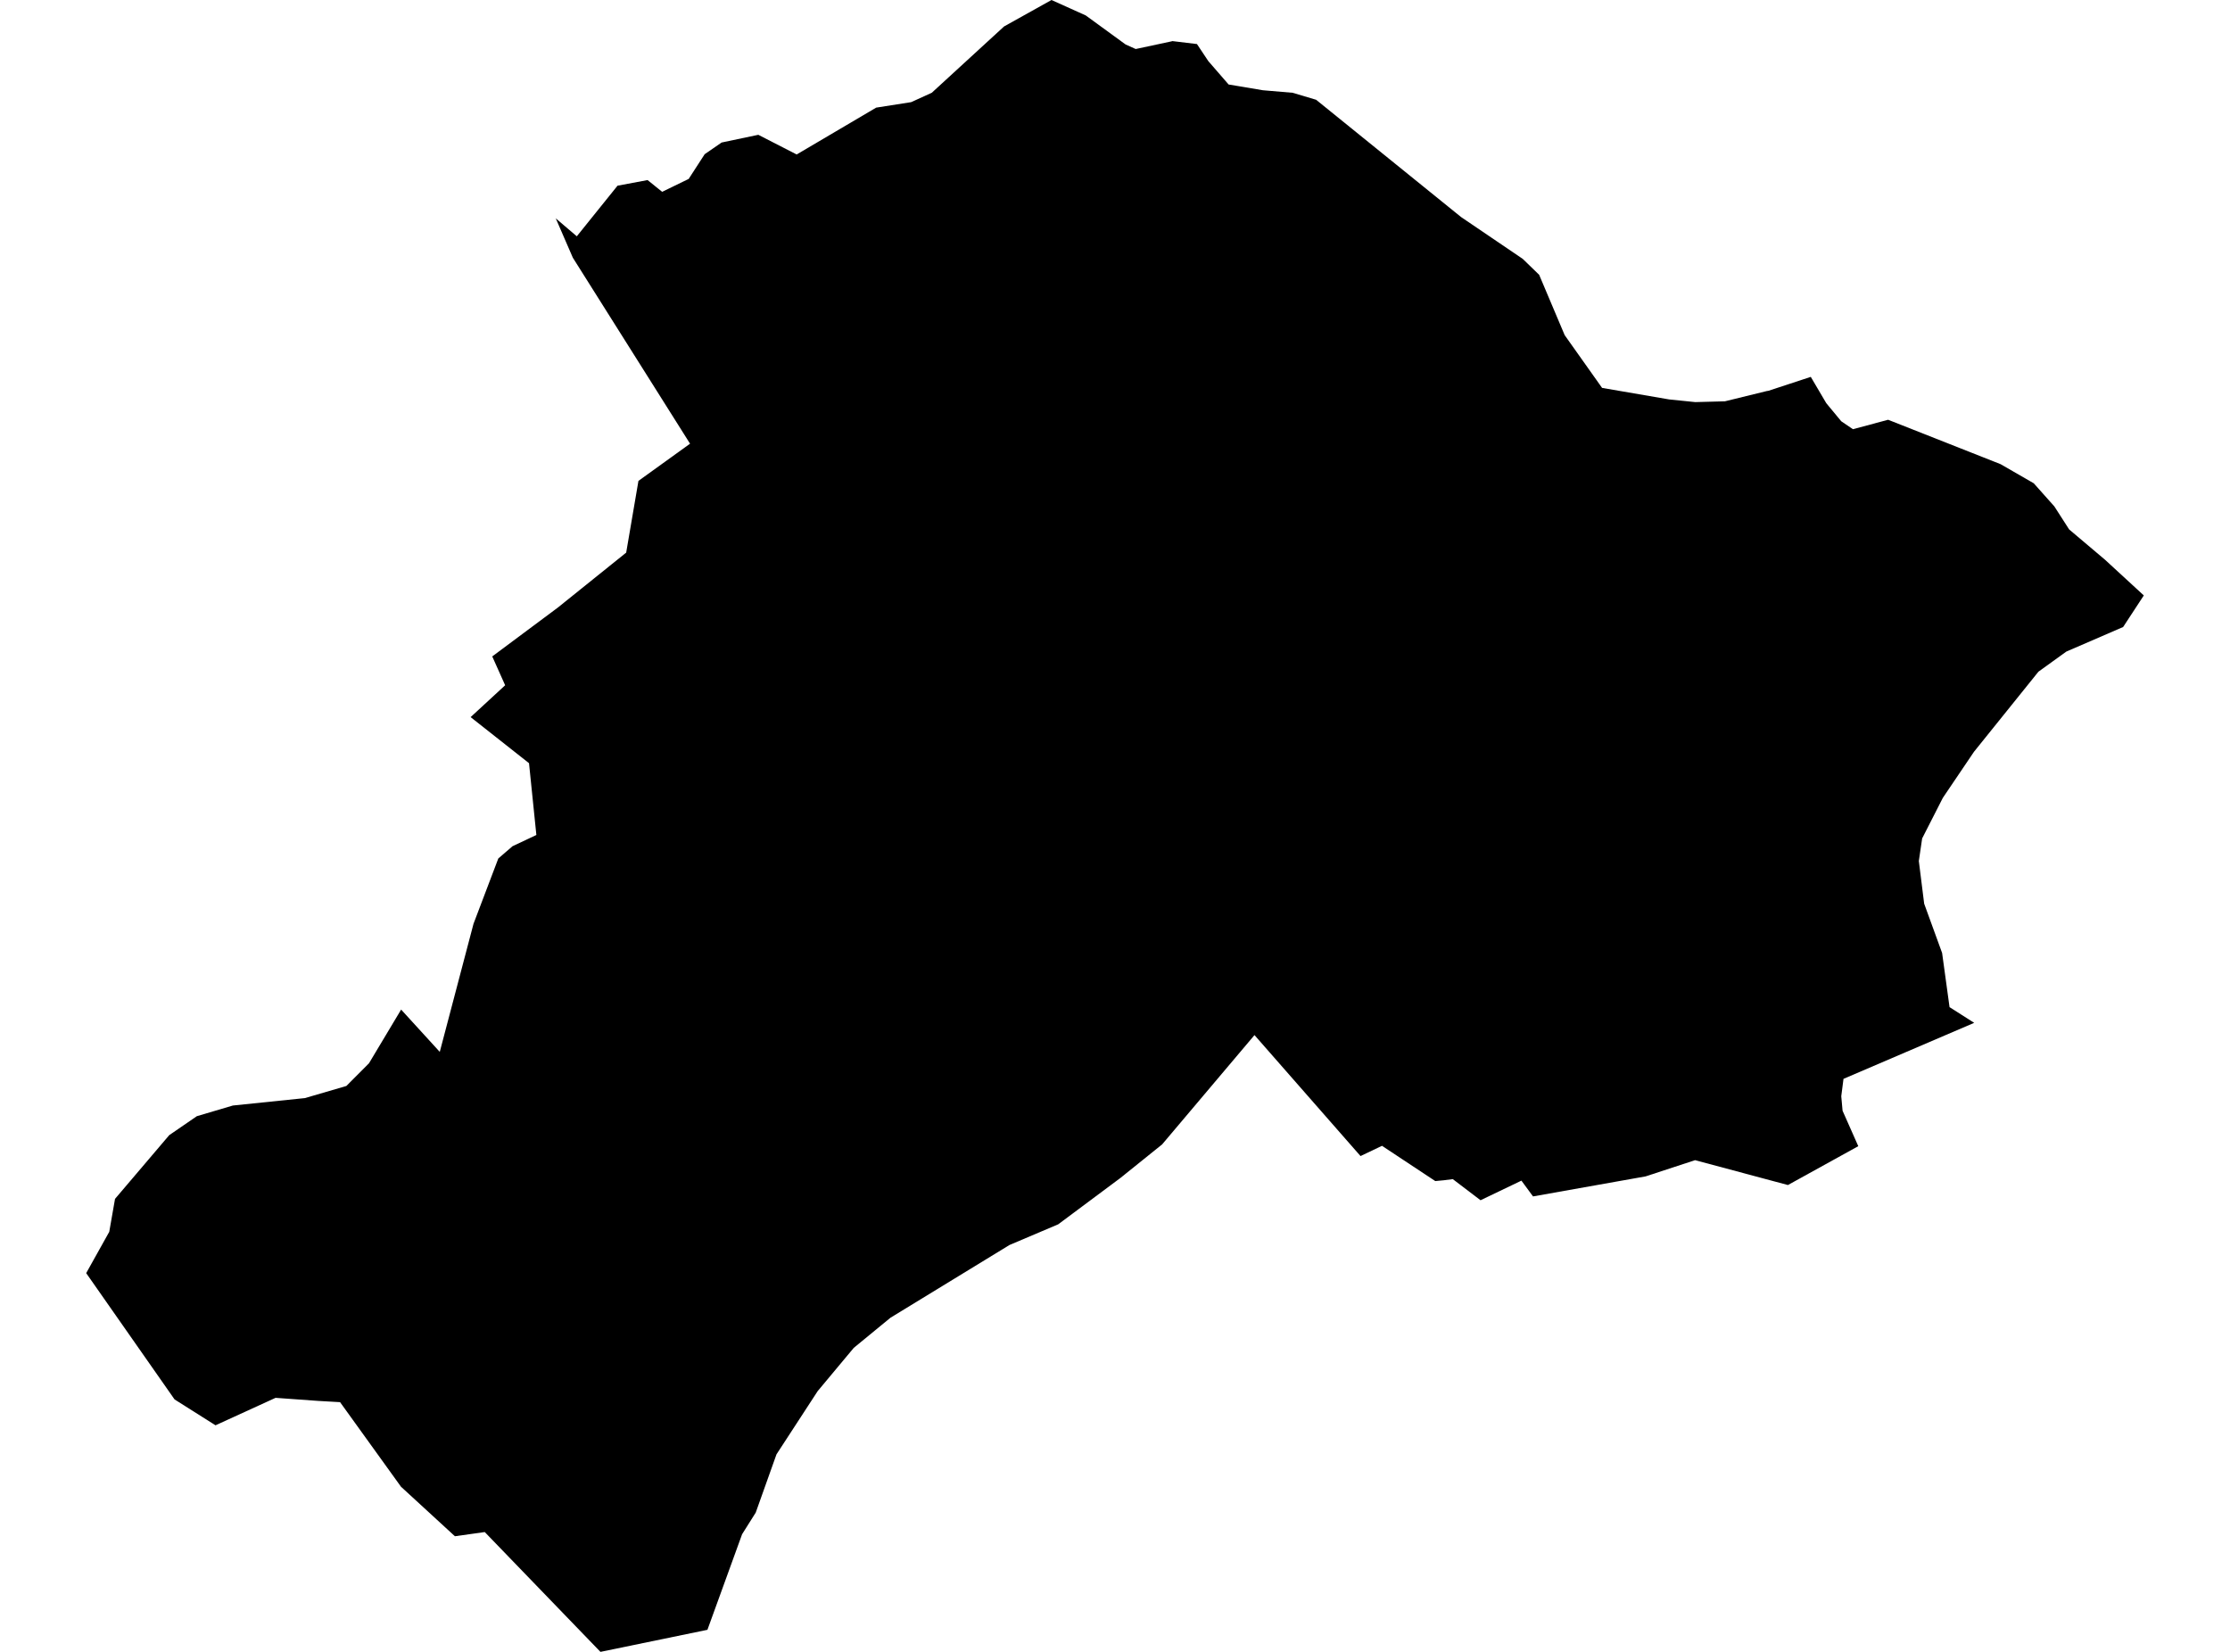 <?xml version='1.0'?>
<svg  baseProfile = 'tiny' width = '540' height = '400' stroke-linecap = 'round' stroke-linejoin = 'round' version='1.1' xmlns='http://www.w3.org/2000/svg'>
<path id='0512201001' title='0512201001'  d='M 509.738 135.544 519.129 144.185 514.12 151.831 500.364 157.783 493.609 162.653 478.003 182.047 470.463 193.201 465.453 203.029 464.65 208.492 465.942 218.826 470.288 230.766 472.086 243.875 478.056 247.681 446.408 261.244 445.867 265.451 446.182 268.959 449.987 277.547 432.95 286.956 410.467 280.934 398.492 284.861 371.226 289.714 368.416 285.891 358.518 290.639 351.798 285.525 349.599 285.804 347.556 285.996 334.656 277.46 329.455 279.939 303.777 250.648 283.703 274.405 281.416 277.111 271.309 285.245 256.245 296.47 244.445 301.479 215.625 319.092 206.74 326.389 198.012 336.845 188.027 352.171 183 366.275 179.701 371.512 171.305 394.659 145.4 400 117.384 370.988 110.157 372.001 97.1 360.009 82.35 339.533 77.131 339.236 66.727 338.486 52.186 345.136 42.271 338.87 20.871 308.287 26.456 298.285 27.853 290.308 40.98 274.877 47.665 270.286 56.393 267.702 73.832 265.904 83.869 262.972 89.35 257.473 97.135 244.469 106.491 254.715 114.661 223.696 120.666 207.881 124.104 204.914 129.882 202.191 128.102 184.805 113.962 173.65 122.324 165.935 121.276 163.596 119.199 158.953 135.067 147.135 151.632 133.816 154.6 116.448 167.098 107.441 138.715 62.405 134.578 52.874 139.675 57.22 149.537 44.966 156.816 43.605 160.343 46.45 166.766 43.325 170.642 37.338 174.744 34.51 183.629 32.642 192.915 37.408 212.169 26.062 220.635 24.735 225.627 22.466 243.136 6.406 254.621 0 262.913 3.736 272.566 10.77 275.01 11.87 283.668 10.02 283.895 9.95 289.847 10.666 292.588 14.785 297.51 20.458 305.819 21.855 313.011 22.466 318.702 24.159 353.805 52.559 368.73 62.684 372.71 66.542 378.889 81.152 387.949 93.93 404.2 96.723 410.519 97.369 417.694 97.177 427.801 94.698 428.237 94.628 438.484 91.259 442.237 97.63 445.867 102.012 448.695 103.932 457.214 101.645 484.445 112.398 492.474 117.024 497.467 122.627 501.045 128.196 509.738 135.544 Z' />
</svg>